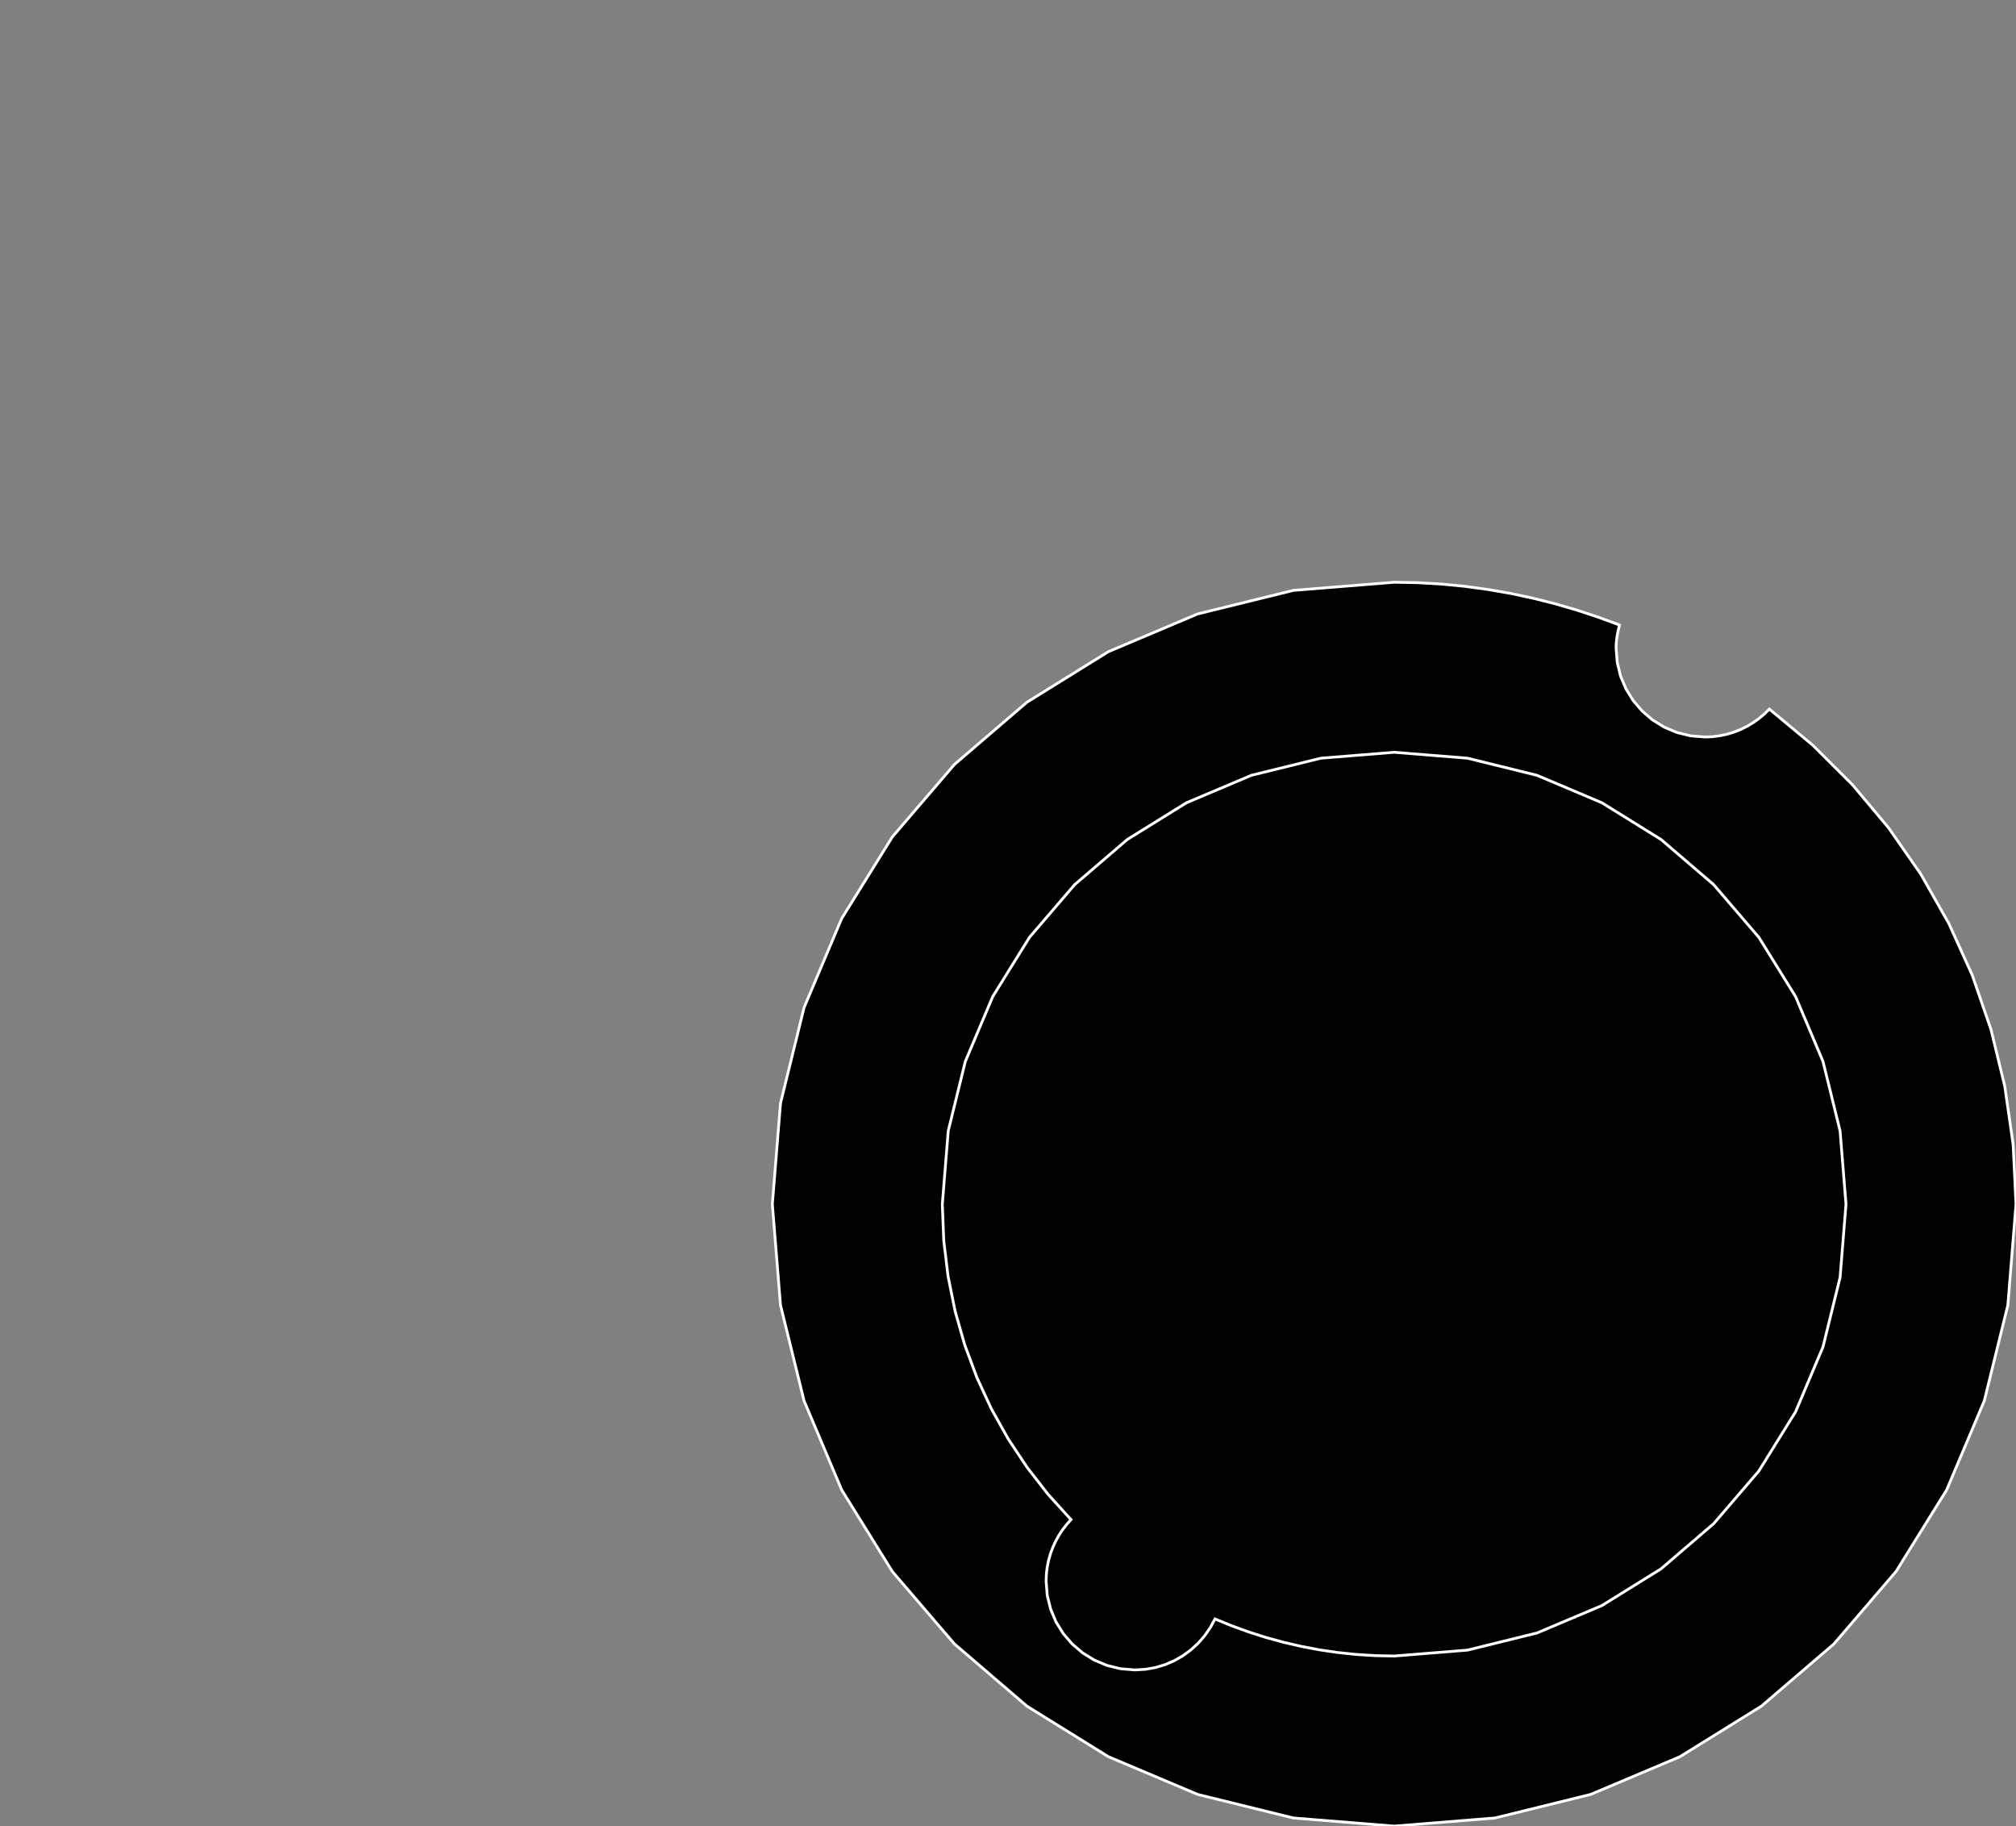 <?xml version="1.0" encoding="utf-8" ?>
<svg baseProfile="full" height="65.48" version="1.1" width="72.301" xmlns="http://www.w3.org/2000/svg" xmlns:ev="http://www.w3.org/2001/xml-events" xmlns:xlink="http://www.w3.org/1999/xlink"><rect width="100%" height="100%" fill="#808080" stroke="none"/><defs><clipPath /></defs><polygon points="50.0,65.48 50.0,65.48 46.383,65.188 46.383,65.188 42.951,64.343 42.951,64.343 39.751,62.991 39.751,62.991 36.829,61.178 36.829,61.178 34.231,58.949 34.231,58.949 32.002,56.35 32.002,56.35 30.188,53.428 30.188,53.428 28.836,50.229 28.836,50.229 27.991,46.797 27.991,46.797 27.699,43.18 27.699,43.18 27.991,39.562 27.991,39.562 28.836,36.131 28.836,36.131 30.188,32.931 30.188,32.931 32.002,30.009 32.002,30.009 34.231,27.41 34.231,27.41 36.829,25.181 36.829,25.181 39.751,23.367 39.751,23.367 42.951,22.015 42.951,22.015 46.383,21.17 46.383,21.17 50.0,20.878 50.0,20.878 50.852,20.894 50.852,20.894 51.696,20.943 51.696,20.943 52.53,21.024 52.53,21.024 53.355,21.136 53.355,21.136 54.171,21.278 54.171,21.278 54.976,21.45 54.976,21.45 55.77,21.649 55.77,21.649 56.553,21.877 56.553,21.877 57.324,22.132 57.324,22.132 58.083,22.412 58.083,22.412 58.062,22.492 58.062,22.492 58.042,22.573 58.042,22.573 58.024,22.654 58.024,22.654 58.008,22.736 58.008,22.736 57.994,22.818 57.994,22.818 57.982,22.901 57.982,22.901 57.972,22.985 57.972,22.985 57.965,23.07 57.965,23.07 57.96,23.155 57.96,23.155 57.959,23.241 57.959,23.241 58.001,23.758 58.001,23.758 58.121,24.249 58.121,24.249 58.315,24.706 58.315,24.706 58.574,25.123 58.574,25.123 58.893,25.495 58.893,25.495 59.264,25.813 59.264,25.813 59.682,26.072 59.682,26.072 60.14,26.265 60.14,26.265 60.63,26.385 60.63,26.385 61.147,26.427 61.147,26.427 61.418,26.416 61.418,26.416 61.682,26.382 61.682,26.382 61.939,26.327 61.939,26.327 62.187,26.252 62.187,26.252 62.426,26.157 62.426,26.157 62.655,26.044 62.655,26.044 62.874,25.913 62.874,25.913 63.081,25.766 63.081,25.766 63.275,25.603 63.275,25.603 63.456,25.426 63.456,25.426 65.007,26.717 65.007,26.717 66.436,28.14 66.436,28.14 67.732,29.686 67.732,29.686 68.887,31.345 68.887,31.345 69.89,33.11 69.89,33.11 70.733,34.969 70.733,34.969 71.404,36.916 71.404,36.916 71.896,38.939 71.896,38.939 72.198,41.03 72.198,41.03 72.301,43.18 72.301,43.18 72.009,46.797 72.009,46.797 71.164,50.229 71.164,50.229 69.812,53.429 69.812,53.429 67.998,56.35 67.998,56.35 65.769,58.949 65.769,58.949 63.171,61.178 63.171,61.178 60.249,62.991 60.249,62.991 57.049,64.343 57.049,64.343 53.617,65.188 53.617,65.188" stroke="white" stroke-width="0.1" /><polygon points="50.0,26.975 50.0,26.975 47.371,27.187 47.371,27.187 44.878,27.801 44.878,27.801 42.553,28.784 42.553,28.784 40.429,30.102 40.429,30.102 38.541,31.721 38.541,31.721 36.922,33.609 36.922,33.609 35.604,35.733 35.604,35.733 34.621,38.058 34.621,38.058 34.007,40.551 34.007,40.551 33.795,43.18 33.795,43.18 33.847,44.488 33.847,44.488 34.001,45.767 34.001,45.767 34.253,47.013 34.253,47.013 34.598,48.223 34.598,48.223 35.033,49.391 35.033,49.391 35.553,50.516 35.553,50.516 36.155,51.592 36.155,51.592 36.835,52.615 36.835,52.615 37.587,53.583 37.587,53.583 38.409,54.49 38.409,54.49 38.251,54.668 38.251,54.668 38.105,54.857 38.105,54.857 37.974,55.057 37.974,55.057 37.857,55.267 37.857,55.267 37.757,55.486 37.757,55.486 37.673,55.713 37.673,55.713 37.606,55.948 37.606,55.948 37.557,56.19 37.557,56.19 37.527,56.439 37.527,56.439 37.517,56.693 37.517,56.693 37.559,57.21 37.559,57.21 37.68,57.701 37.68,57.701 37.873,58.158 37.873,58.158 38.132,58.576 38.132,58.576 38.451,58.947 38.451,58.947 38.822,59.265 38.822,59.265 39.24,59.524 39.24,59.524 39.697,59.717 39.697,59.717 40.187,59.837 40.187,59.837 40.704,59.879 40.704,59.879 41.08,59.857 41.08,59.857 41.442,59.793 41.442,59.793 41.789,59.688 41.789,59.688 42.117,59.546 42.117,59.546 42.425,59.37 42.425,59.37 42.71,59.161 42.71,59.161 42.97,58.922 42.97,58.922 43.202,58.656 43.202,58.656 43.404,58.365 43.404,58.365 43.574,58.052 43.574,58.052 44.172,58.296 44.172,58.296 44.78,58.517 44.78,58.517 45.4,58.715 45.4,58.715 46.03,58.888 46.03,58.888 46.67,59.036 46.67,59.036 47.319,59.159 47.319,59.159 47.977,59.255 47.977,59.255 48.644,59.325 48.644,59.325 49.318,59.367 49.318,59.367 50.0,59.381 50.0,59.381 52.629,59.169 52.629,59.169 55.122,58.555 55.122,58.555 57.447,57.573 57.447,57.573 59.57,56.255 59.57,56.255 61.458,54.635 61.458,54.635 63.078,52.748 63.078,52.748 64.395,50.625 64.395,50.625 65.378,48.3 65.378,48.3 65.992,45.807 65.992,45.807 66.204,43.18 66.204,43.18 65.992,40.551 65.992,40.551 65.378,38.058 65.378,38.058 64.395,35.733 64.395,35.733 63.078,33.609 63.078,33.609 61.458,31.721 61.458,31.721 59.57,30.102 59.57,30.102 57.447,28.784 57.447,28.784 55.122,27.801 55.122,27.801 52.629,27.187 52.629,27.187" stroke="white" stroke-width="0.1" /></svg>